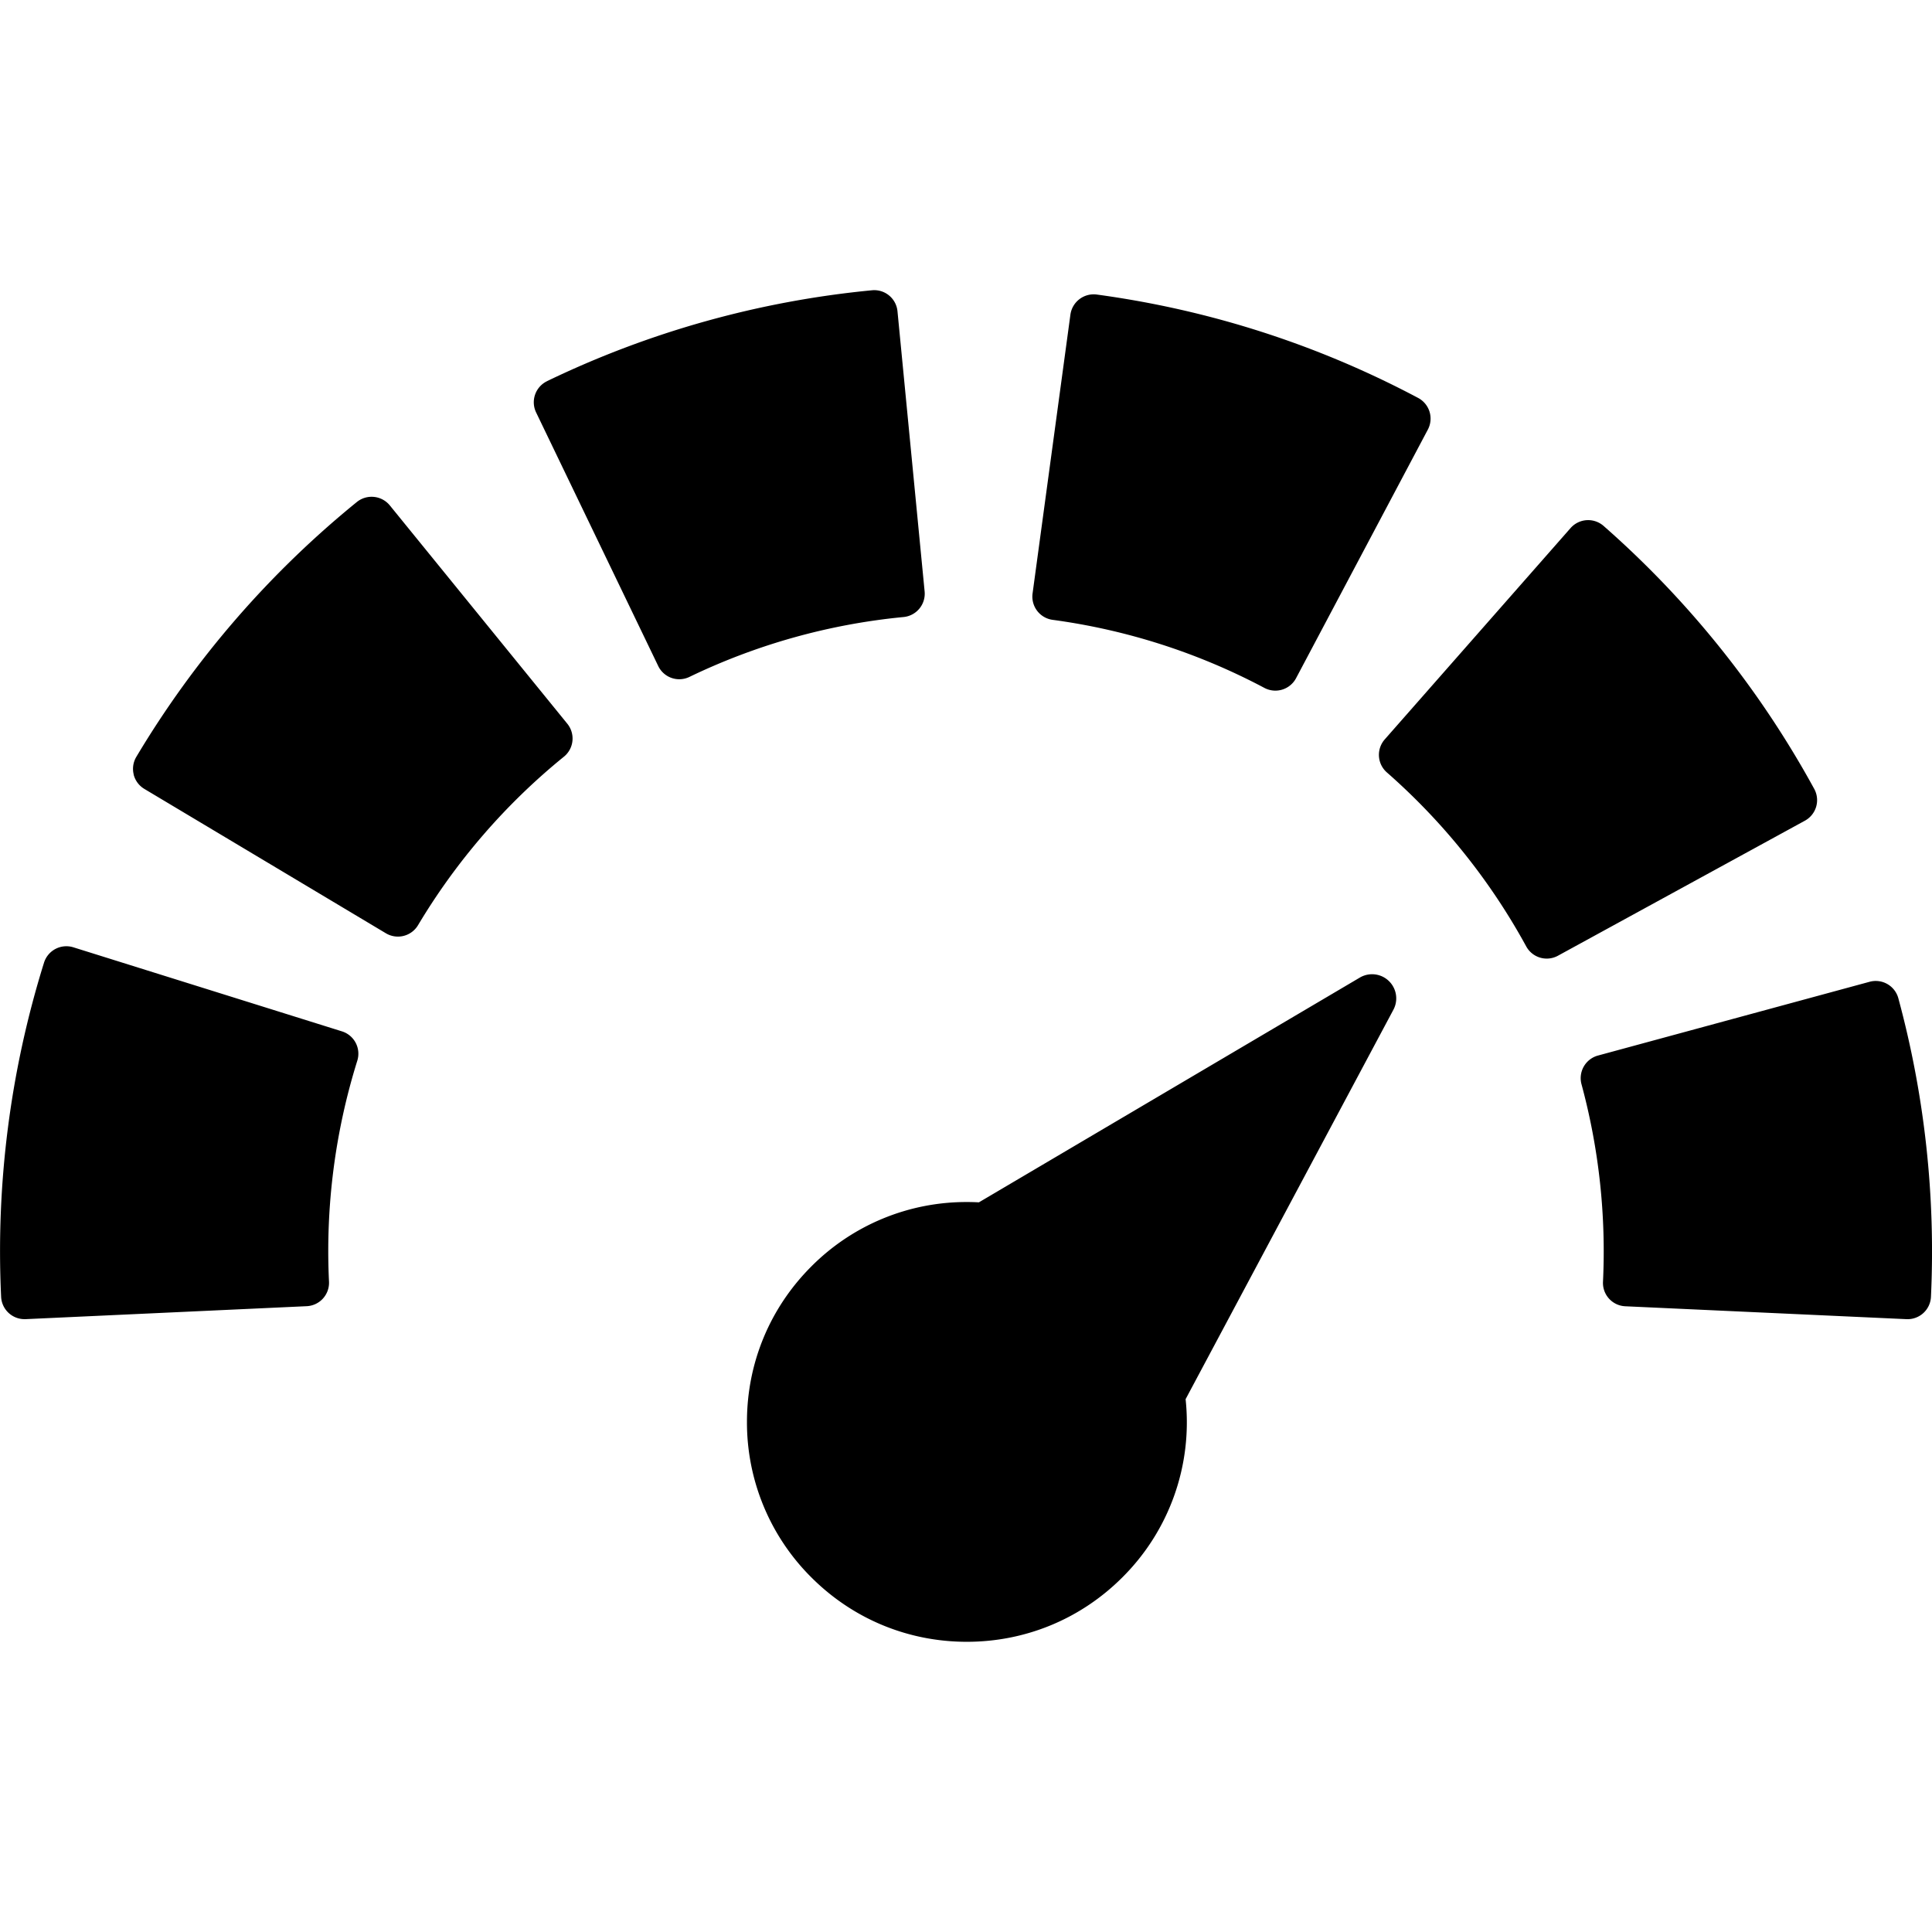 <svg xmlns="http://www.w3.org/2000/svg" width="24" height="24" fill="none" viewBox="0 0 24 24">
  <path fill="currentColor" d="M17.13 9.397a.292.292 0 0 1 .071-.211L19.51 6.56a.291.291 0 0 1 .41-.027A12.017 12.017 0 0 1 22.537 9.8a.291.291 0 0 1-.116.395l-3.067 1.677a.29.29 0 0 1-.395-.116 7.936 7.936 0 0 0-1.73-2.16.29.29 0 0 1-.099-.2Zm-1.03-.972a.291.291 0 0 1-.394.12 7.843 7.843 0 0 0-2.629-.845.291.291 0 0 1-.25-.328l.47-3.463a.292.292 0 0 1 .328-.25c1.4.19 2.744.622 3.991 1.284a.291.291 0 0 1 .121.394L16.1 8.425Zm3.752 4.687 3.373-.916a.291.291 0 0 1 .357.205 12.032 12.032 0 0 1 .405 3.71.291.291 0 0 1-.305.276l-3.491-.16a.29.29 0 0 1-.278-.305 7.95 7.95 0 0 0-.267-2.453.291.291 0 0 1 .206-.357ZM6.795 4.735a11.91 11.91 0 0 1 4.036-1.129.29.29 0 0 1 .318.262l.337 3.479a.291.291 0 0 1-.262.318 7.85 7.85 0 0 0-2.658.743.29.29 0 0 1-.39-.136L6.66 5.124a.291.291 0 0 1 .136-.389ZM1.661 9.621a.291.291 0 0 1 .033-.22 12.01 12.01 0 0 1 2.739-3.165.292.292 0 0 1 .41.043L7.047 8.99a.291.291 0 0 1-.042.41 7.94 7.94 0 0 0-1.812 2.093.291.291 0 0 1-.4.1l-3-1.793a.292.292 0 0 1-.133-.179ZM.547 11.958a.291.291 0 0 1 .365-.19l3.336 1.044a.291.291 0 0 1 .19.366 7.926 7.926 0 0 0-.351 2.744.291.291 0 0 1-.278.304l-3.491.161H.304a.291.291 0 0 1-.29-.277 12.028 12.028 0 0 1 .533-4.152Zm11.463 2.974c.05 0 .1.001.15.004l4.732-2.792a.3.3 0 0 1 .417.4l-2.581 4.837a2.714 2.714 0 0 1-.786 2.214c-.516.516-1.202.8-1.932.8s-1.415-.284-1.931-.8a2.714 2.714 0 0 1-.8-1.932c0-.73.284-1.415.8-1.931a2.714 2.714 0 0 1 1.931-.8Z"/>
</svg>
